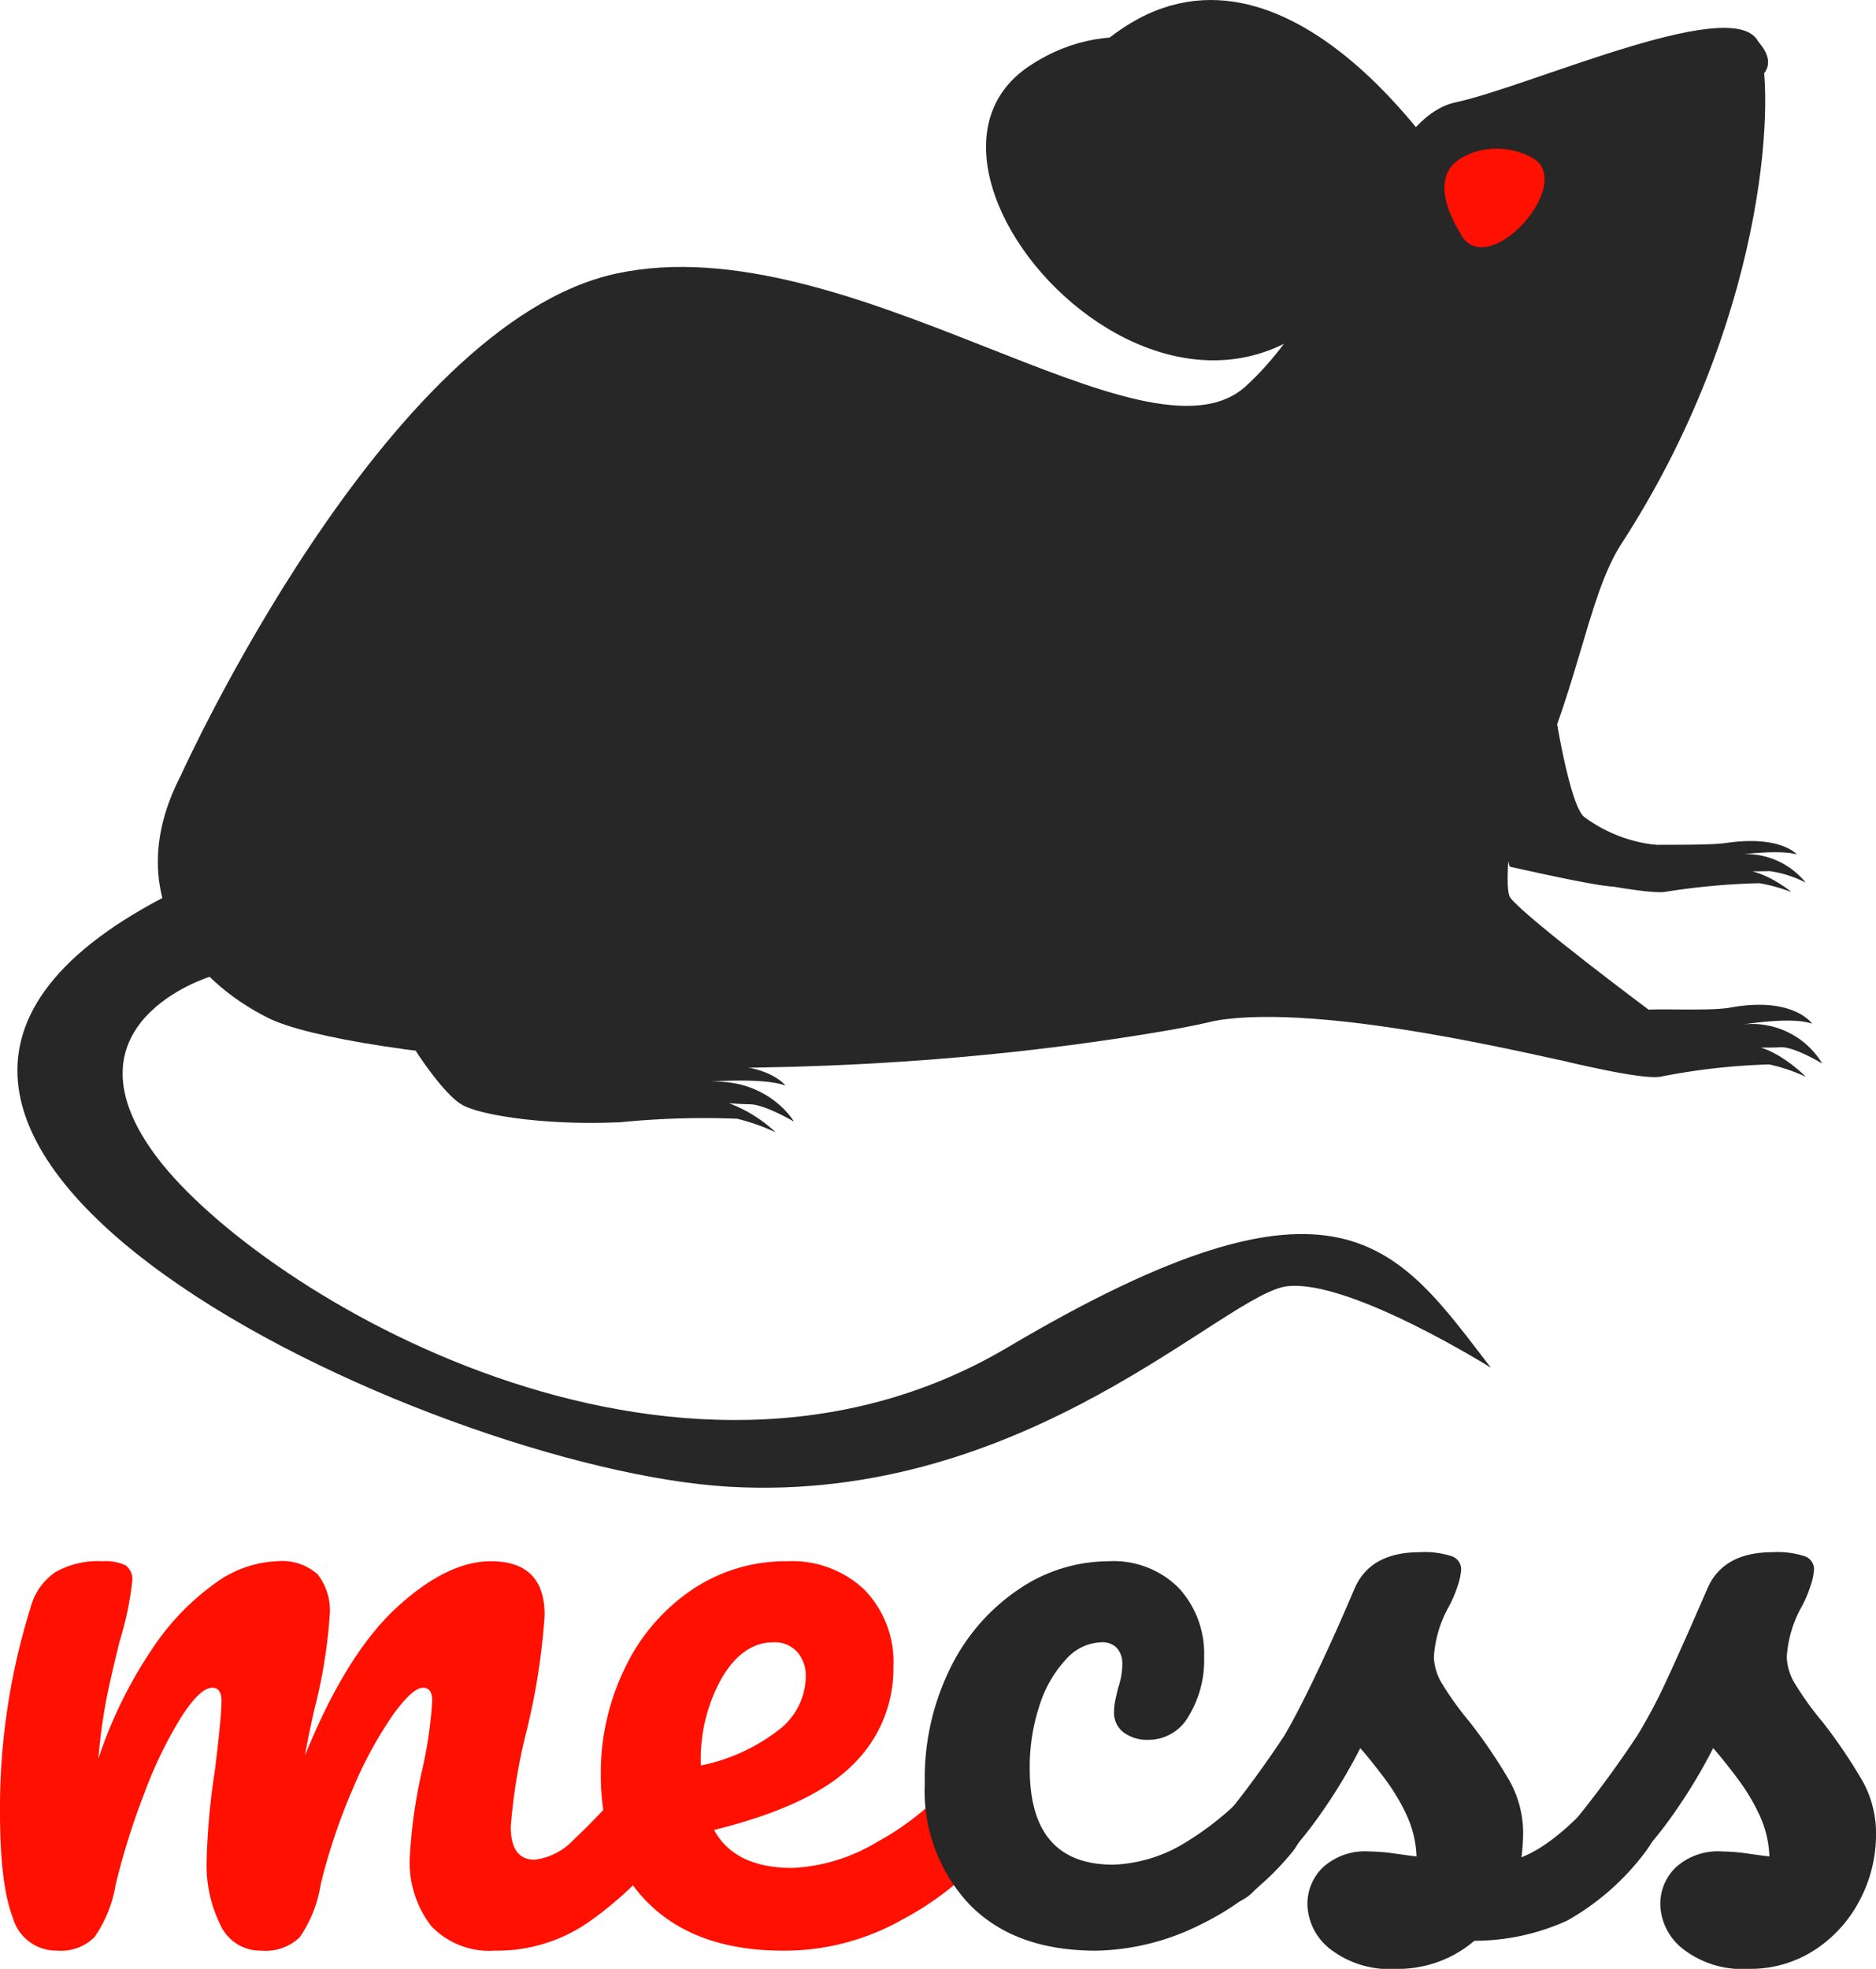 <svg id="Calque_1" data-name="Calque 1" xmlns="http://www.w3.org/2000/svg" viewBox="0 0 163.436 171.464"><defs><style>.cls-1{fill:#272727;}.cls-2{fill:#ff1000;}</style></defs><title>logo-square-light</title><path class="cls-1" d="M157.855,89.644s5.838,1.182,7.142.917a60.762,60.762,0,0,1,8.153-.743,15.052,15.052,0,0,1,2.776.766s-3.098-2.626-5.712-1.822c0,0,2.781.048,3.805,0a9.833,9.833,0,0,1,3.152,1.003,6.657,6.657,0,0,0-6.631-2.324s4.239-.629,5.87-.125c0,0-1.413-1.706-6.196-.999-1.831.271-7.705.059-7.202.248C164.235,87.026,163.366,89.281,157.855,89.644Z" transform="translate(-19.866 -12.901)"/><path class="cls-1" d="M155.524,75.972s1.166,7.049,2.331,8.053a12.68,12.68,0,0,0,6.294,2.454s-.706,3.63-3.82,3.622c-1.379-.003-8.938-1.728-8.938-1.728S148.565,79.271,155.524,75.972Z" transform="translate(-19.866 -12.901)"/><path class="cls-1" d="M85.235,109.073c1.263.019,3.798,1.505,3.798,1.505s-2.298-3.998-7.972-3.434c0,0,5.265-.46,7.231.3,0,0-1.603-2.252-7.543-1.736-2.273.197-25.275-1.577-24.671-1.301,0,0,2.351,3.678,3.982,4.67,1.595.972,7.454,1.833,13.522,1.567a2.625,2.625,0,0,0,.411-.017,73.431,73.431,0,0,1,10.089-.297,18.292,18.292,0,0,1,3.354,1.178,12.214,12.214,0,0,0-4.053-2.527C84.106,109.029,84.799,109.067,85.235,109.073Z" transform="translate(-19.866 -12.901)"/><path class="cls-1" d="M146.88,29.035s-14.219-23.61-29.165-13.707C102.769,25.228,128.929,33.294,146.88,29.035Z" transform="translate(-19.866 -12.901)"/><path class="cls-1" d="M141.432,31.269s-16.928-22.533-31.874-12.63C94.611,28.539,127.773,62.721,141.432,31.269Z" transform="translate(-19.866 -12.901)"/><path class="cls-1" d="M35.598,80.478s17.792-39.432,37.99-43.76c20.197-4.328,46.164,17.696,54.819,9.811,8.656-7.887,11.542-23.275,18.274-24.717,6.732-1.443,25.102-9.893,26.497-4.946,1.394,4.946.357,24.287-12.07,43.416-6.117,9.415-3.366,36.114-39.432,42.341-36.067,6.228-71.651,2.272-78.384-1.04C36.56,98.271,30.309,90.734,35.598,80.478Z" transform="translate(-19.866 -12.901)"/><path class="cls-1" d="M38.13,97.971s-13.457,4.106-4.512,15.82c8.945,11.714,45.042,33.609,74.037,16.448,28.994-17.16,33.894-8.876,42.096,1.775,0,0-12.26-7.692-17.71-7.101s-22.611,18.956-48.647,17.466c-26.036-1.49-88.698-30.646-49.379-51.275C34.014,91.104,38.432,91.146,38.13,97.971Z" transform="translate(-19.866 -12.901)"/><path class="cls-2" d="M147.008,33.067s-2.904-4.37-.038-6.265c2.866-1.893,6.448-.56,7.123.49C156.027,30.296,148.98,37.4,147.008,33.067Z" transform="translate(-19.866 -12.901)"/><path class="cls-1" d="M132.973,29.549s-16.058-13.402-21.227-9.023c-5.168,4.381,3.691,19.231,12.496,19.231C133.048,39.758,136.075,31.957,132.973,29.549Z" transform="translate(-19.866 -12.901)"/><path class="cls-1" d="M172.104,15.676s-2.264,2.404-1.673,3.972C171.025,21.215,176.735,19.31,172.104,15.676Z" transform="translate(-19.866 -12.901)"/><path class="cls-1" d="M156.406,105.354s6.713,1.671,8.213,1.296a57.214,57.214,0,0,1,9.375-1.05,14.911,14.911,0,0,1,3.193,1.083s-3.562-3.714-6.568-2.577c0,0,3.198.068,4.375,0s3.625,1.418,3.625,1.418a7.144,7.144,0,0,0-7.625-3.286s4.875-.89,6.75-.177c0,0-1.625-2.412-7.125-1.412-2.105.383-7.797-.062-8.282.351C159.329,103.557,162.744,104.84,156.406,105.354Z" transform="translate(-19.866 -12.901)"/><path class="cls-1" d="M155.571,60.281s-5.592,28.967-4.113,30.824c1.481,1.855,12.031,9.724,12.031,9.724s-1.442,5.693-5.034,4.976c-4.469-.892-23.21-5.606-32.678-4.019C125.777,101.786,130.076,69.615,155.571,60.281Z" transform="translate(-19.866 -12.901)"/><path class="cls-2" d="M20.981,179.901q-1.117-2.88-1.116-9.217a58.618,58.618,0,0,1,2.664-17.783,5.414,5.414,0,0,1,2.124-3.061,7.491,7.491,0,0,1,4.14-.972,4.069,4.069,0,0,1,2.016.359,1.489,1.489,0,0,1,.576,1.368,27.459,27.459,0,0,1-1.08,5.185q-.721,2.88-1.152,5.004a49.706,49.706,0,0,0-.72,5.292,38.957,38.957,0,0,1,4.644-9.504,21.846,21.846,0,0,1,5.544-5.796,9.747,9.747,0,0,1,5.363-1.908,4.643,4.643,0,0,1,3.564,1.151,5.127,5.127,0,0,1,1.045,3.528,45.629,45.629,0,0,1-1.369,8.353q-.577,2.591-.791,3.888,3.598-8.856,7.992-12.888,4.389-4.033,8.207-4.032,4.679,0,4.68,4.68a57.809,57.809,0,0,1-1.584,10.152,49.934,49.934,0,0,0-1.367,8.279q0,2.881,2.088,2.881a5.626,5.626,0,0,0,3.42-1.765,57.743,57.743,0,0,0,5.293-5.724,2.523,2.523,0,0,1,1.943-1.008,1.668,1.668,0,0,1,1.477.863,4.473,4.473,0,0,1,.539,2.376,6.63,6.63,0,0,1-1.367,4.465,31.896,31.896,0,0,1-6.66,6.264,13.972,13.972,0,0,1-8.102,2.448,6.998,6.998,0,0,1-5.543-2.124,9.035,9.035,0,0,1-1.873-6.156,44.805,44.805,0,0,1,1.01-7.2,37.347,37.347,0,0,0,.936-6.264c0-.768-.266-1.152-.793-1.152q-.935,0-2.664,2.412a35.532,35.532,0,0,0-3.455,6.372,51.811,51.811,0,0,0-2.809,8.352,11.007,11.007,0,0,1-1.836,4.608,4.315,4.315,0,0,1-3.348,1.152,3.817,3.817,0,0,1-3.564-2.269,11.757,11.757,0,0,1-1.188-5.508,62.267,62.267,0,0,1,.721-7.92q.574-4.607.576-6.048c0-.768-.266-1.152-.793-1.152q-1.081,0-2.736,2.592a37.253,37.253,0,0,0-3.204,6.624,63.54,63.54,0,0,0-2.484,7.92,11.253,11.253,0,0,1-1.836,4.572,4.145,4.145,0,0,1-3.276,1.188A3.933,3.933,0,0,1,20.981,179.901Z" transform="translate(-19.866 -12.901)"/><path class="cls-2" d="M106.876,167.229a4.464,4.464,0,0,1,.54,2.376,6.625,6.625,0,0,1-1.368,4.465,26.32,26.32,0,0,1-7.523,5.976,20.863,20.863,0,0,1-10.404,2.736q-7.56,0-11.736-4.104T72.209,167.445a20.823,20.823,0,0,1,2.088-9.252,17.098,17.098,0,0,1,5.796-6.805,14.577,14.577,0,0,1,8.389-2.52,9.127,9.127,0,0,1,6.695,2.483,9.026,9.026,0,0,1,2.521,6.732,11.642,11.642,0,0,1-3.564,8.532q-3.564,3.564-12.06,5.651,1.799,3.313,6.84,3.312a15.742,15.742,0,0,0,7.38-2.269,24.36,24.36,0,0,0,7.164-5.939,2.527,2.527,0,0,1,1.944-1.008A1.665,1.665,0,0,1,106.876,167.229Zm-24.12-8.208a14.439,14.439,0,0,0-1.836,7.488v.145a16.357,16.357,0,0,0,6.696-3.024,5.943,5.943,0,0,0,2.448-4.68,3.13,3.13,0,0,0-.757-2.196,2.641,2.641,0,0,0-2.052-.828Q84.592,155.925,82.756,159.021Z" transform="translate(-19.866 -12.901)"/><path class="cls-1" d="M104.355,178.785a14.404,14.404,0,0,1-3.923-10.548,21.689,21.689,0,0,1,2.304-10.225,17.546,17.546,0,0,1,5.976-6.768,13.965,13.965,0,0,1,7.704-2.376,8.035,8.035,0,0,1,6.156,2.34,8.437,8.437,0,0,1,2.195,6.012,9.316,9.316,0,0,1-1.332,5.112,4.003,4.003,0,0,1-3.491,2.088,3.458,3.458,0,0,1-2.196-.648,2.154,2.154,0,0,1-.828-1.8,5.334,5.334,0,0,1,.144-1.151c.096-.433.168-.744.217-.937a6.413,6.413,0,0,0,.359-2.016,2.046,2.046,0,0,0-.468-1.44,1.732,1.732,0,0,0-1.332-.504,4.289,4.289,0,0,0-3.096,1.477,10.499,10.499,0,0,0-2.305,3.995,17.031,17.031,0,0,0-.863,5.544q0,8.354,7.271,8.353a12.841,12.841,0,0,0,6.372-1.98,25.975,25.975,0,0,0,6.732-5.939,2.527,2.527,0,0,1,1.943-1.008,1.666,1.666,0,0,1,1.477.863,4.473,4.473,0,0,1,.54,2.376,6.981,6.981,0,0,1-1.368,4.465,23.367,23.367,0,0,1-8.1,6.443,20.989,20.989,0,0,1-9.108,2.269Q108.278,182.781,104.355,178.785Z" transform="translate(-19.866 -12.901)"/><path class="cls-1" d="M135.747,182.637a5.084,5.084,0,0,1-1.98-3.888,4.429,4.429,0,0,1,1.368-3.24,5.469,5.469,0,0,1,4.032-1.368,15.816,15.816,0,0,1,2.196.181q1.258.18,1.908.252a9.29,9.29,0,0,0-.828-3.528,17.705,17.705,0,0,0-1.908-3.204q-1.153-1.547-2.16-2.7a47.038,47.038,0,0,1-4.428,7.057,52.74,52.74,0,0,1-4.788,5.327,3.856,3.856,0,0,1-2.736,1.297,2.363,2.363,0,0,1-1.872-.828,3.022,3.022,0,0,1-.72-2.053,4.106,4.106,0,0,1,1.008-2.663l.937-1.152a93.212,93.212,0,0,0,5.976-8.064q1.223-2.087,2.88-5.58,1.655-3.491,3.24-7.235,1.367-3.168,5.688-3.168a7.581,7.581,0,0,1,2.809.359,1.203,1.203,0,0,1,.792,1.152,5.319,5.319,0,0,1-.288,1.368,10.479,10.479,0,0,1-.792,1.872,10.262,10.262,0,0,0-1.296,4.392,4.795,4.795,0,0,0,.756,2.376,26.851,26.851,0,0,0,2.34,3.24,45.691,45.691,0,0,1,3.492,5.148,9.352,9.352,0,0,1,1.188,4.644,19.537,19.537,0,0,1-.144,2.016q3.527-1.367,8.28-7.271a2.527,2.527,0,0,1,1.943-1.008,1.666,1.666,0,0,1,1.477.863,4.473,4.473,0,0,1,.54,2.376,6.981,6.981,0,0,1-1.368,4.465,21.959,21.959,0,0,1-6.876,6.084,19.532,19.532,0,0,1-8.1,1.764,10.231,10.231,0,0,1-6.841,2.448A8.45,8.45,0,0,1,135.747,182.637Z" transform="translate(-19.866 -12.901)"/><path class="cls-1" d="M166.49,182.637a5.084,5.084,0,0,1-1.98-3.888,4.429,4.429,0,0,1,1.368-3.24,5.469,5.469,0,0,1,4.032-1.368,15.817,15.817,0,0,1,2.196.181q1.258.18,1.908.252a9.29,9.29,0,0,0-.828-3.528,17.704,17.704,0,0,0-1.908-3.204q-1.153-1.547-2.16-2.7a47.037,47.037,0,0,1-4.428,7.057,52.739,52.739,0,0,1-4.788,5.327,3.856,3.856,0,0,1-2.736,1.297,2.363,2.363,0,0,1-1.872-.828,3.022,3.022,0,0,1-.72-2.053,4.106,4.106,0,0,1,1.008-2.663l.937-1.152a93.21,93.21,0,0,0,5.976-8.064,46.453,46.453,0,0,0,2.628-4.968q1.332-2.878,3.492-7.848,1.367-3.168,5.688-3.168a7.581,7.581,0,0,1,2.809.359,1.203,1.203,0,0,1,.792,1.152,5.32,5.32,0,0,1-.288,1.368,10.479,10.479,0,0,1-.792,1.872,10.262,10.262,0,0,0-1.296,4.392,4.795,4.795,0,0,0,.756,2.376,26.849,26.849,0,0,0,2.34,3.24,45.692,45.692,0,0,1,3.492,5.148,9.352,9.352,0,0,1,1.188,4.644,12.239,12.239,0,0,1-1.403,5.724,11.437,11.437,0,0,1-3.924,4.356,10.259,10.259,0,0,1-5.761,1.656A8.45,8.45,0,0,1,166.49,182.637Z" transform="translate(-19.866 -12.901)"/></svg>